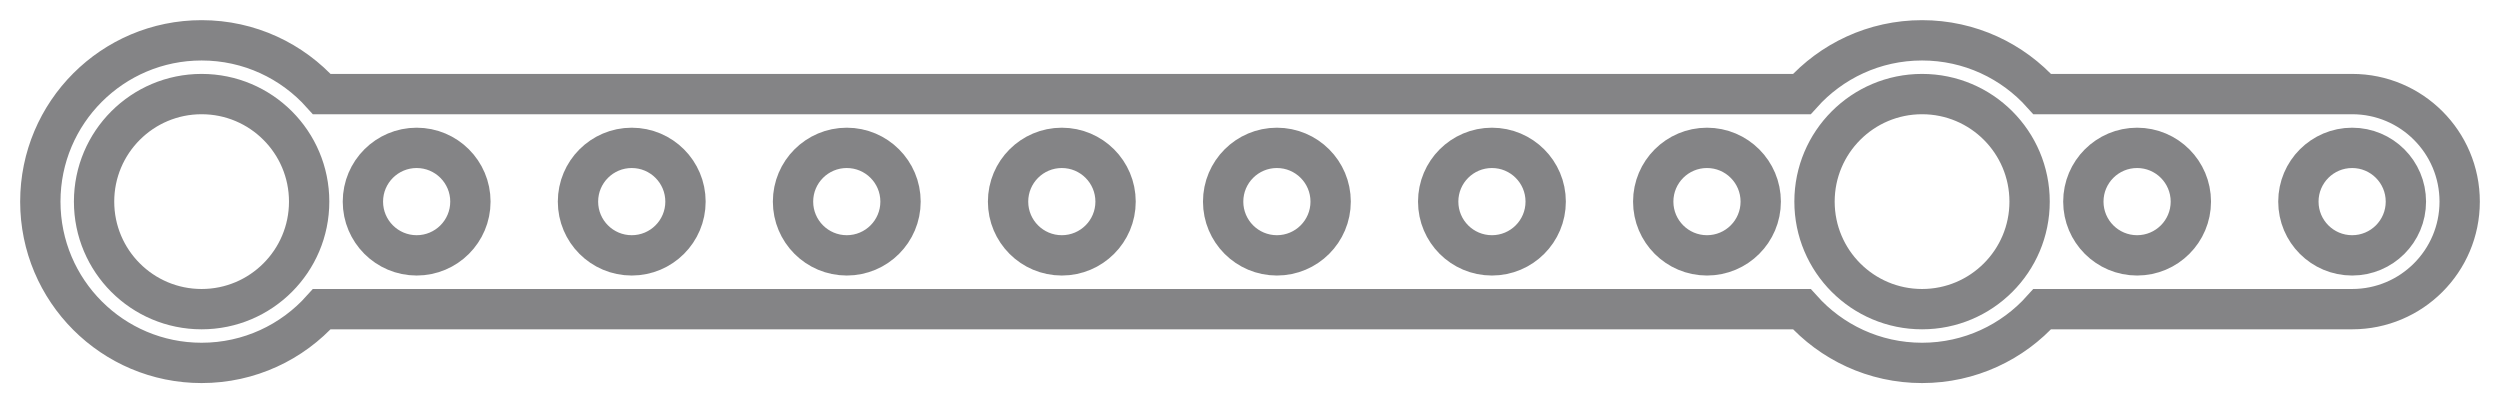 <svg width="62" height="10" viewBox="0 0 62 10" fill="none" xmlns="http://www.w3.org/2000/svg">
<g id="17">
<path id="&#232;&#183;&#175;&#229;&#190;&#132;" opacity="0.539" fill-rule="evenodd" clip-rule="evenodd" d="M47.667 1C48.851 1 49.916 1.515 50.648 2.333L58.333 2.333C59.806 2.333 61 3.527 61 5C61 6.473 59.806 7.667 58.333 7.667L50.648 7.667C49.916 8.485 48.851 9 47.667 9C46.482 9 45.418 8.485 44.685 7.667H7.981C7.249 8.485 6.185 9 5 9C2.791 9 1 7.209 1 5C1 2.791 2.791 1 5 1C6.185 1 7.249 1.515 7.981 2.333H44.685C45.418 1.515 46.482 1 47.667 1Z" stroke="#1A1A1E"/>
<circle id="&#230;&#164;&#173;&#229;&#156;&#134;&#229;&#189;&#162;" opacity="0.539" cx="10.333" cy="5" r="1.333" stroke="#1A1A1E"/>
<circle id="&#230;&#164;&#173;&#229;&#156;&#134;&#229;&#189;&#162;_2" opacity="0.539" cx="5" cy="5" r="2.667" stroke="#1A1A1E"/>
<circle id="&#230;&#164;&#173;&#229;&#156;&#134;&#229;&#189;&#162;_3" opacity="0.539" cx="15.667" cy="5" r="1.333" stroke="#1A1A1E"/>
<circle id="&#230;&#164;&#173;&#229;&#156;&#134;&#229;&#189;&#162;_4" opacity="0.539" cx="21" cy="5" r="1.333" stroke="#1A1A1E"/>
<circle id="&#230;&#164;&#173;&#229;&#156;&#134;&#229;&#189;&#162;_5" opacity="0.539" cx="26.333" cy="5" r="1.333" stroke="#1A1A1E"/>
<circle id="&#230;&#164;&#173;&#229;&#156;&#134;&#229;&#189;&#162;_6" opacity="0.539" cx="37" cy="5" r="1.333" stroke="#1A1A1E"/>
<circle id="&#230;&#164;&#173;&#229;&#156;&#134;&#229;&#189;&#162;_7" opacity="0.539" cx="31.667" cy="5" r="1.333" stroke="#1A1A1E"/>
<circle id="&#230;&#164;&#173;&#229;&#156;&#134;&#229;&#189;&#162;_8" opacity="0.539" cx="42.333" cy="5" r="1.333" stroke="#1A1A1E"/>
<circle id="&#230;&#164;&#173;&#229;&#156;&#134;&#229;&#189;&#162;_9" opacity="0.539" cx="53" cy="5" r="1.333" stroke="#1A1A1E"/>
<circle id="&#230;&#164;&#173;&#229;&#156;&#134;&#229;&#189;&#162;_10" opacity="0.539" cx="47.667" cy="5" r="2.667" stroke="#1A1A1E"/>
<circle id="&#230;&#164;&#173;&#229;&#156;&#134;&#229;&#189;&#162;_11" opacity="0.539" cx="58.333" cy="5" r="1.333" stroke="#1A1A1E"/>
</g>
</svg>
